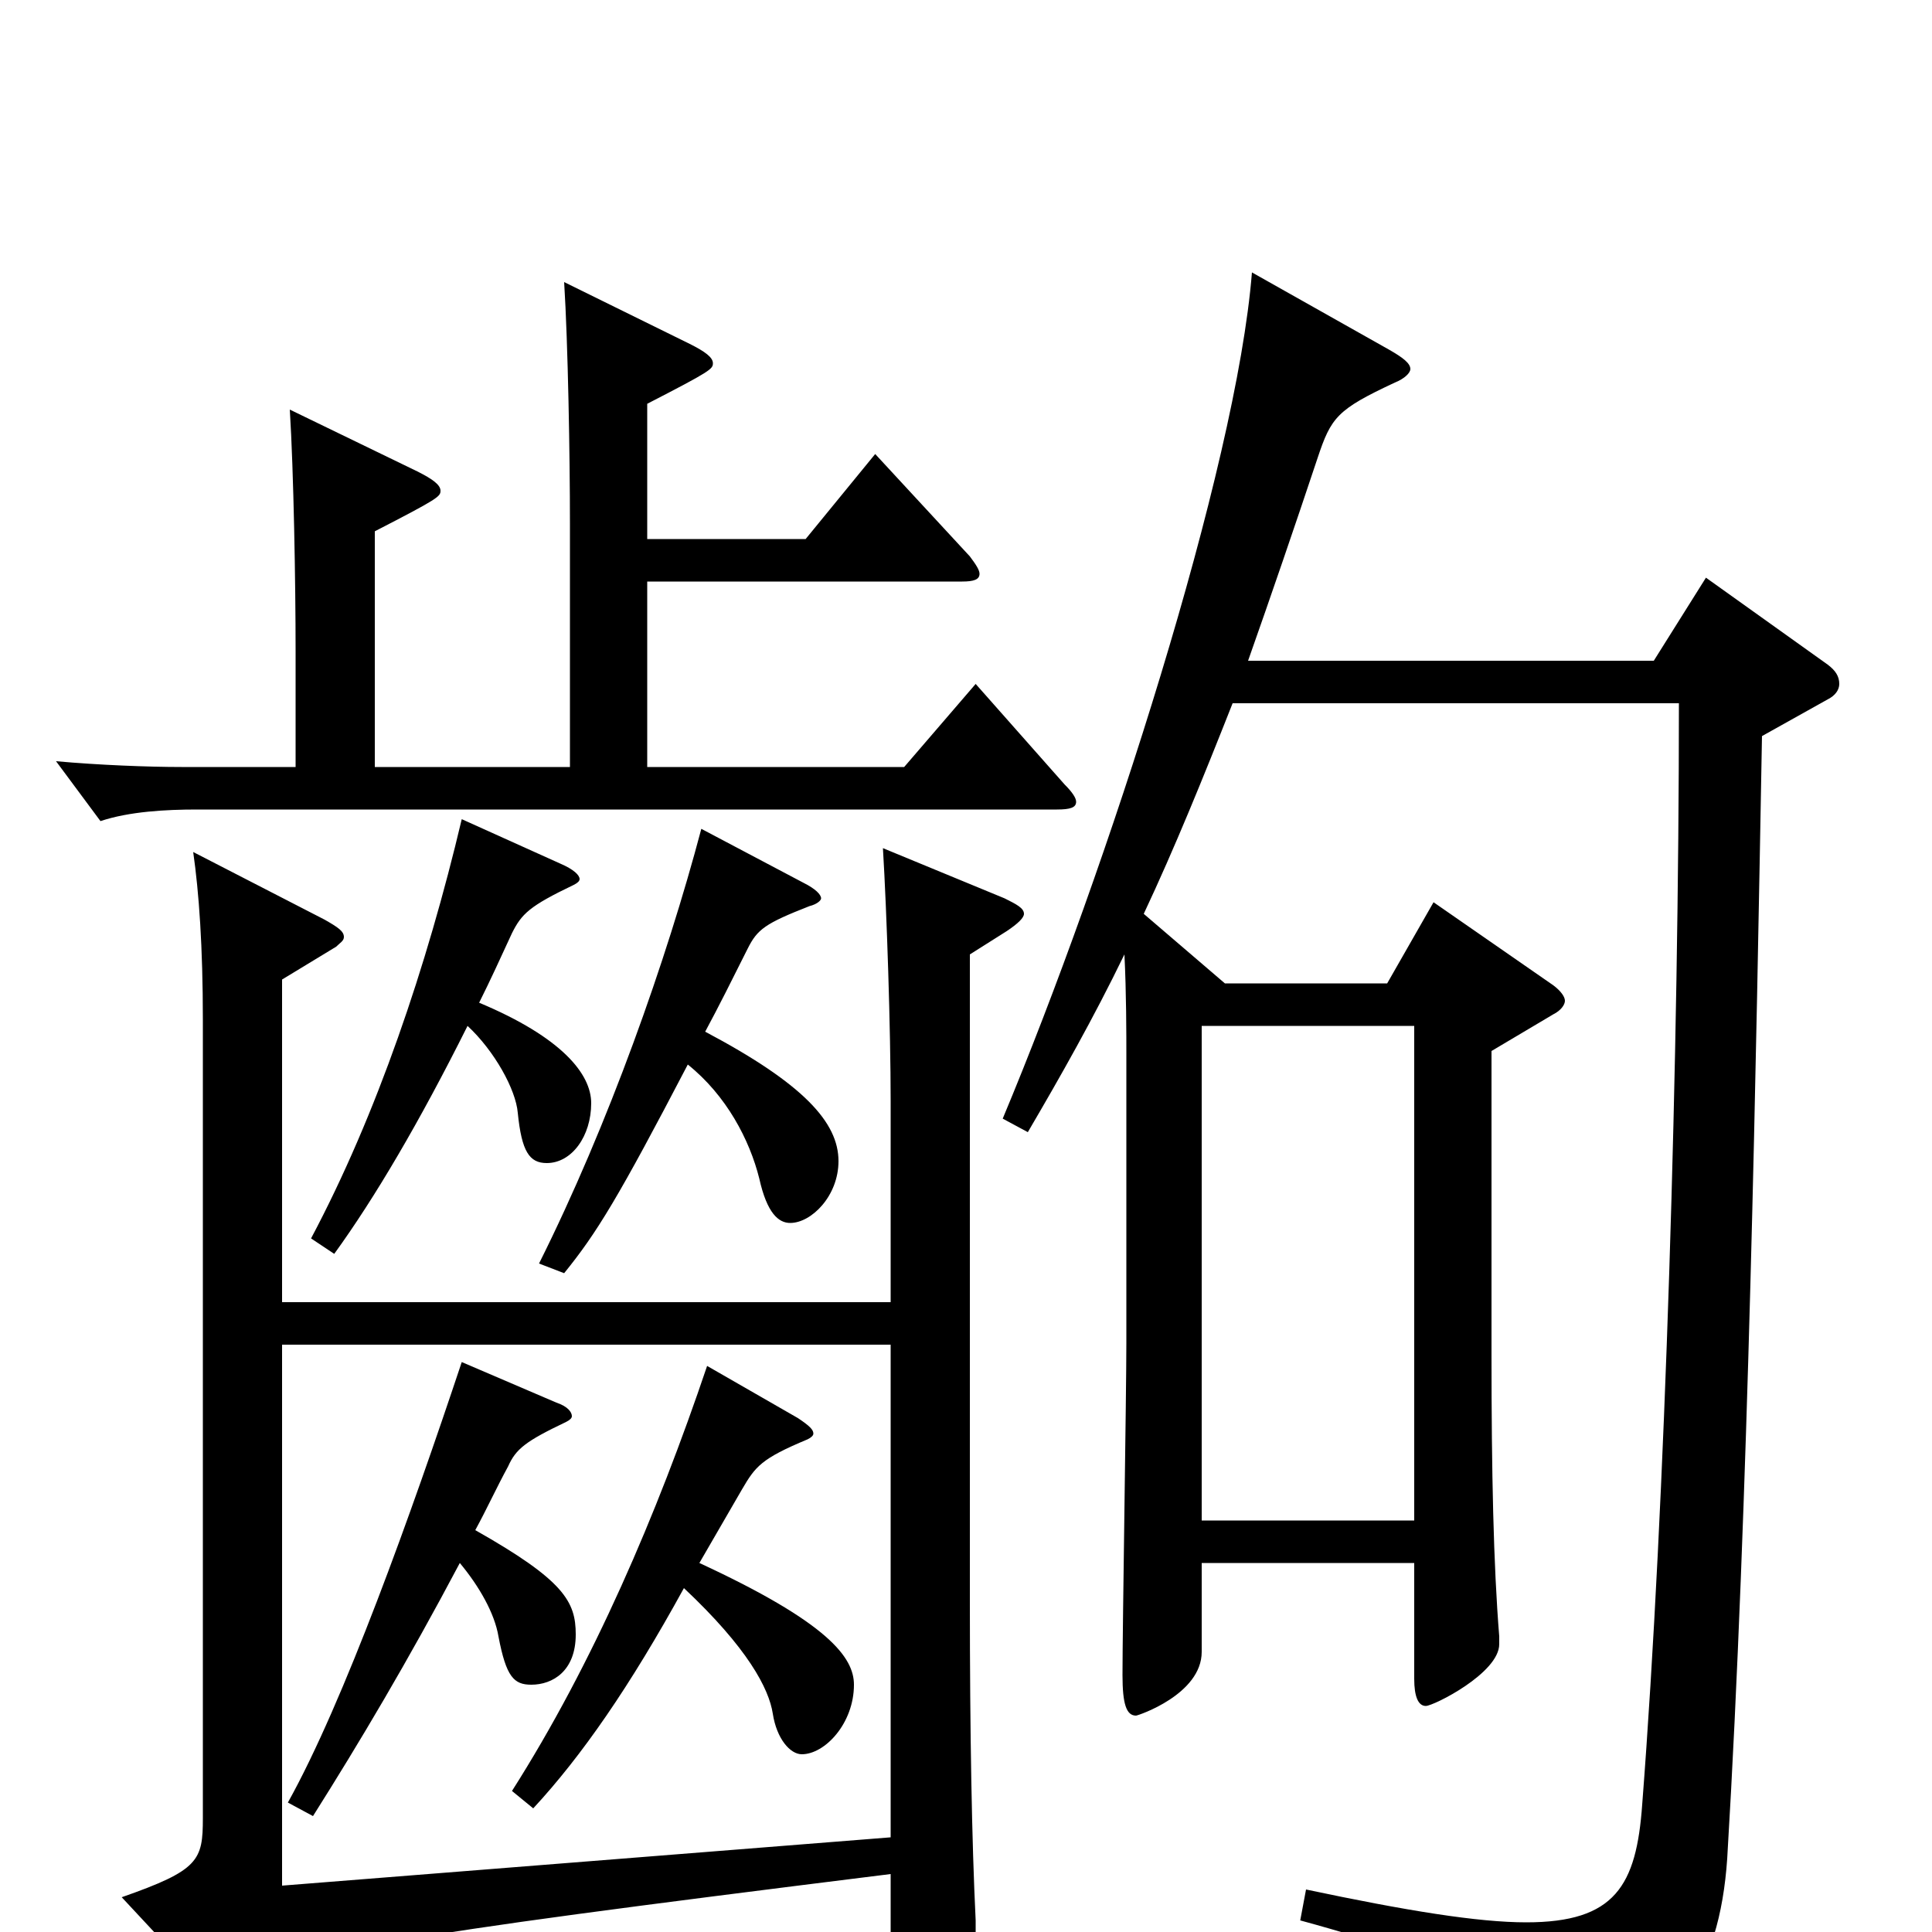 <svg xmlns="http://www.w3.org/2000/svg" viewBox="0 -1000 1000 1000">
	<path fill="#000000" d="M883 -701L856 -658H646C658 -692 670 -727 682 -763C689 -784 692 -788 722 -802C727 -804 730 -807 730 -809C730 -812 726 -815 719 -819L648 -859C640 -758 573 -550 519 -421L532 -414C549 -443 566 -473 582 -506C583 -486 583 -465 583 -453V-305C583 -278 581 -158 581 -133C581 -118 583 -112 588 -112C589 -112 622 -123 622 -145V-191H732V-131C732 -122 734 -117 738 -117C742 -117 776 -134 776 -149V-153C773 -190 772 -238 772 -299V-456L804 -475C808 -477 810 -480 810 -482C810 -484 808 -487 804 -490L742 -533L718 -491H634L592 -527C608 -561 623 -598 638 -636H869C869 -456 862 -221 850 -66C847 -24 836 -5 790 -5C765 -5 728 -11 676 -22L673 -6C761 18 787 35 795 72C796 79 798 82 802 82C804 82 806 82 810 80C866 56 890 21 894 -38C905 -221 909 -454 912 -619L946 -638C950 -640 952 -643 952 -646C952 -650 950 -653 946 -656ZM622 -213V-469H732V-213ZM457 -561C459 -528 461 -467 461 -430V-326H146V-493L174 -510C176 -512 178 -513 178 -515C178 -518 175 -520 168 -524L100 -559C103 -538 105 -510 105 -472V-59C105 -37 103 -32 63 -18L104 26C108 31 112 33 115 33C119 33 122 32 127 29C164 9 188 4 461 -30V18C461 26 462 30 467 30C471 30 476 28 483 24C502 15 505 12 505 1V-6C503 -47 502 -103 502 -171V-506L521 -518C527 -522 530 -525 530 -527C530 -530 526 -532 520 -535ZM146 -24V-304H461V-49ZM505 -646L468 -603H335V-699H498C504 -699 507 -700 507 -703C507 -705 505 -708 502 -712L453 -765L417 -721H335V-791C368 -808 369 -809 369 -812C369 -815 365 -818 357 -822L292 -854C294 -822 295 -764 295 -729V-603H194V-725C227 -742 228 -743 228 -746C228 -749 224 -752 216 -756L150 -788C152 -756 153 -698 153 -663V-603H94C77 -603 51 -604 29 -606L52 -575C67 -580 86 -581 102 -581H547C554 -581 557 -582 557 -585C557 -587 555 -590 551 -594ZM239 -576C221 -500 195 -423 161 -359L173 -351C194 -380 217 -419 242 -469C256 -456 267 -436 268 -424C270 -404 274 -398 283 -398C296 -398 306 -412 306 -429C306 -444 291 -463 248 -481C254 -493 259 -504 265 -517C270 -527 274 -531 297 -542C299 -543 300 -544 300 -545C300 -547 297 -550 290 -553ZM363 -571C345 -503 315 -418 279 -346L292 -341C309 -362 320 -380 356 -449C376 -433 388 -410 393 -390C397 -372 403 -367 409 -367C420 -367 434 -381 434 -399C434 -419 416 -439 365 -466C372 -479 379 -493 387 -509C392 -519 396 -522 419 -531C423 -532 425 -534 425 -535C425 -537 422 -540 416 -543ZM239 -295C213 -217 178 -119 149 -67L162 -60C186 -98 211 -140 238 -191C248 -179 256 -165 258 -153C262 -132 266 -128 275 -128C286 -128 298 -135 298 -154C298 -171 292 -182 246 -208C252 -219 257 -230 263 -241C267 -250 272 -254 293 -264C295 -265 296 -266 296 -267C296 -269 294 -272 288 -274ZM366 -293C340 -216 307 -139 265 -73L276 -64C301 -91 326 -127 354 -178C387 -147 398 -126 400 -113C402 -100 409 -92 415 -92C427 -92 442 -108 442 -128C442 -142 429 -160 362 -191L384 -229C391 -241 394 -245 418 -255C420 -256 421 -257 421 -258C421 -260 419 -262 413 -266Z"/>
</svg>